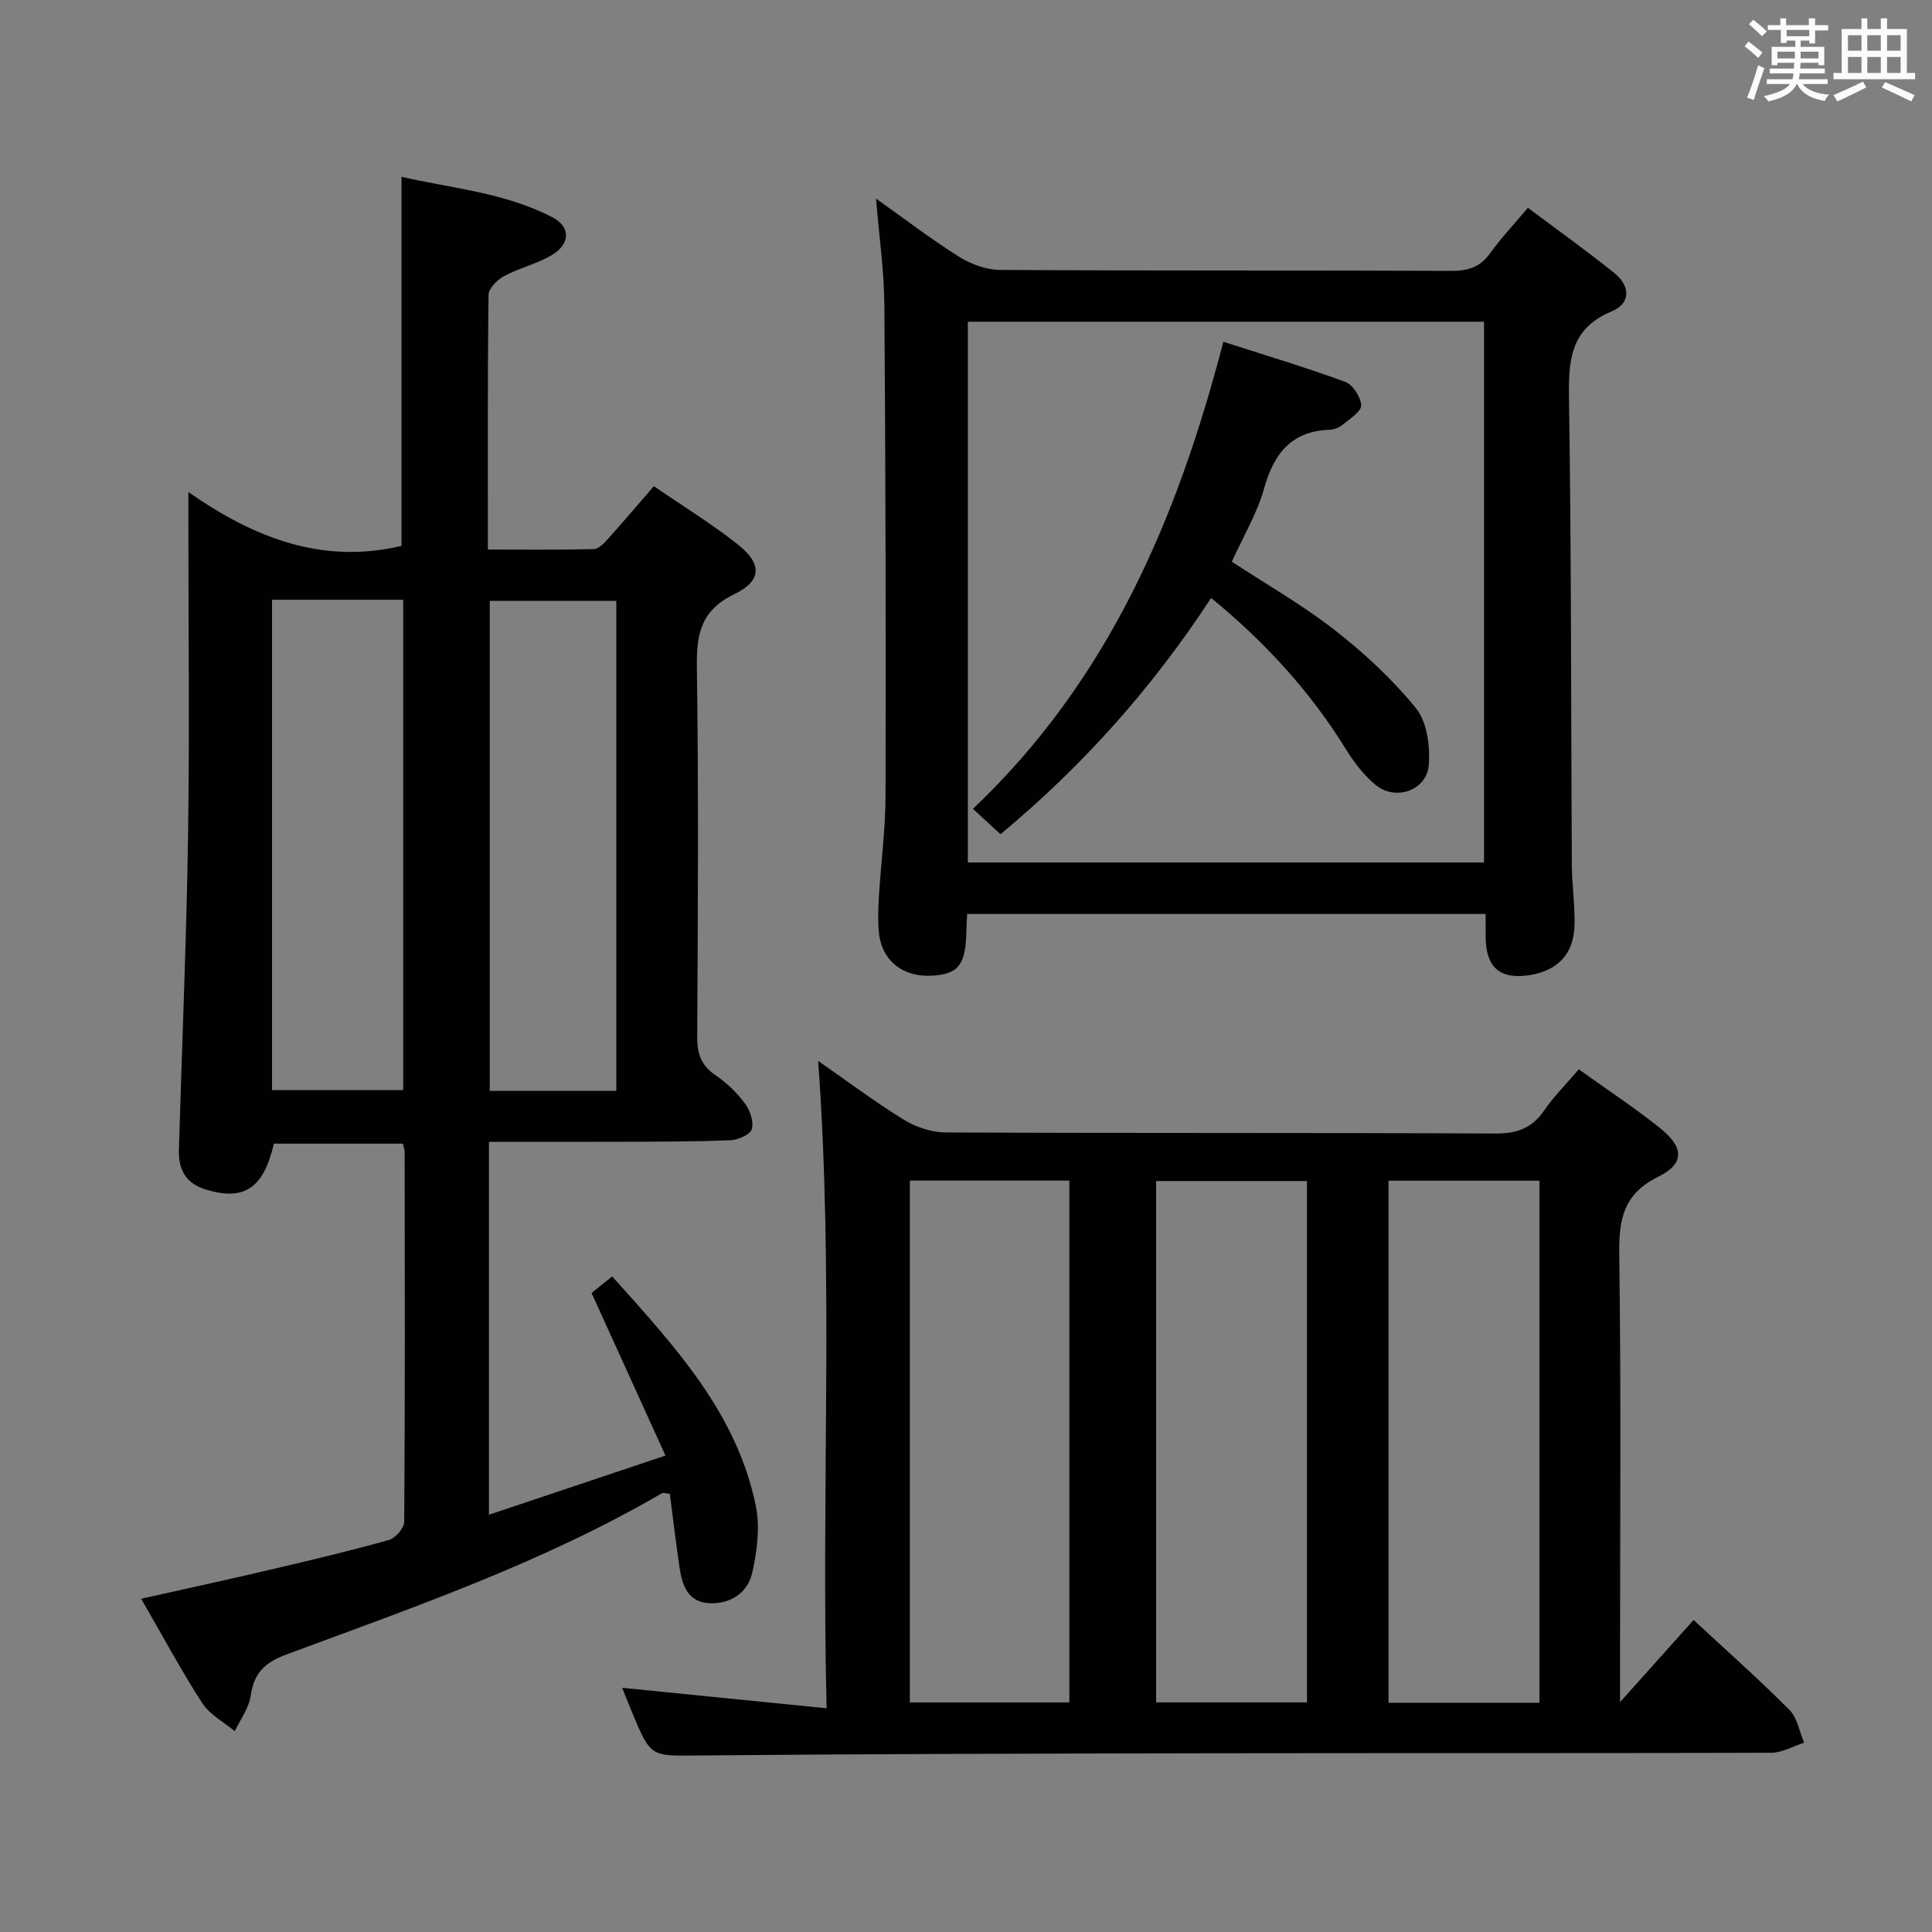 <svg enable-background="new 0 0 400 400" viewBox="0 0 400 400" xmlns="http://www.w3.org/2000/svg"><rect x="0" y="0" width="400" height="400" fill="#808080" stroke="none"/><g fill="#010100"><path d="m126.74 264.27c12.94 14.43 25.82 28.26 29.75 47.55.89 4.36.26 9.27-.72 13.7-.94 4.24-4.51 6.64-8.99 6.4-4.35-.24-5.55-3.71-6.08-7.33-.75-5.07-1.35-10.17-2.02-15.3-.72-.07-1.31-.32-1.64-.13-24.54 14.31-51.27 23.56-77.73 33.38-4.43 1.64-6.74 3.81-7.4 8.52-.36 2.56-2.15 4.92-3.3 7.37-2.29-1.92-5.2-3.44-6.75-5.84-4.4-6.81-8.23-13.97-12.63-21.58 9.46-2.13 18.34-4.05 27.18-6.13 8.07-1.89 16.15-3.81 24.12-6.05 1.35-.38 3.15-2.46 3.16-3.77.18-25.49.12-50.98.09-76.47 0-.48-.18-.96-.36-1.81-8.88 0-17.8 0-26.72 0-2.14 9.27-6.14 11.89-14 9.53-4.26-1.28-5.78-4.19-5.66-8.24.63-21.61 1.56-43.22 1.89-64.84.33-21.49.07-42.98.07-64.48 0-1.81 0-3.62 0-6.88 13.77 9.62 27.86 15 44.13 11.15 0-24.94 0-50.31 0-76.42 10.17 2.37 21.26 3.21 31.23 8.38 3.77 1.96 3.76 5.47-.02 7.77-3.08 1.87-6.77 2.7-9.97 4.41-1.41.75-3.2 2.54-3.22 3.88-.22 17.32-.14 34.64-.14 52.74 7.46 0 14.72.09 21.96-.1 1.03-.03 2.18-1.31 3.02-2.24 3.1-3.45 6.1-6.99 9.38-10.78 5.95 4.08 11.91 7.73 17.35 12.03 5.08 4.02 5.07 7.54-.69 10.33-6.97 3.37-7.85 8.3-7.75 15.17.37 25.49.21 50.98.07 76.47-.02 3.5.81 5.94 3.79 7.95 2.31 1.56 4.43 3.62 6.1 5.86 1.06 1.42 1.85 3.77 1.41 5.31-.33 1.13-2.84 2.22-4.42 2.29-7.32.31-14.65.29-21.98.32-9.29.04-18.57.01-28.02.01v77.21c12.01-4.03 23.6-7.91 36.55-12.25-5.2-11.45-10.16-22.35-15.3-33.66.91-.74 2.31-1.87 4.26-3.43zm-70.42-140.1v101.53h27.16c0-33.99 0-67.67 0-101.53-9.15 0-17.94 0-27.16 0zm71.28 101.69c0-34.17 0-67.84 0-101.46-9.04 0-17.74 0-26.2 0v101.46z"/><path d="m326.87 221.39c5.94 4.27 11.65 8 16.93 12.26 4.89 3.95 4.97 7.29-.49 9.99-7.21 3.57-8.16 8.8-8.06 16.05.4 28.65.16 57.31.16 85.96v6.76c5.73-6.4 10.35-11.56 15.23-17.01 6.8 6.31 13.52 12.27 19.84 18.61 1.64 1.64 2.06 4.5 3.04 6.8-2.26.72-4.52 2.07-6.78 2.08-38.98.13-77.97.04-116.95.11-34.98.06-69.97.13-104.95.45-10.06.09-10.06.5-13.93-8.81-.69-1.67-1.35-3.35-2.1-5.2 13.98 1.4 27.65 2.77 42.33 4.24-1.13-45.32 1.5-89.34-1.75-134.03 5.99 4.16 11.65 8.42 17.65 12.12 2.51 1.55 5.76 2.67 8.67 2.69 37.98.18 75.97.04 113.95.22 4.45.02 7.55-1.12 10.06-4.8 1.96-2.84 4.46-5.33 7.15-8.49zm-138.5 23.04v108.04h33.03c0-36.22 0-72.09 0-108.04-11.18 0-21.95 0-33.03 0zm82.23.09c-10.8 0-21.03 0-31.24 0v107.94h31.24c0-36.09 0-71.82 0-107.94zm16.88-.07v108.09h31.25c0-36.12 0-71.98 0-108.09-10.49 0-20.71 0-31.25 0z"/><path d="m307.59 189.23c-36.1 0-71.53 0-107.35 0-.06 1.32-.15 2.43-.17 3.55-.1 6.88-1.61 8.89-6.98 9.22-6.12.39-10.54-3.07-11.12-8.92-.24-2.47-.15-5 0-7.49.42-6.96 1.36-13.92 1.37-20.88.08-33.81.01-67.62-.24-101.43-.05-7.27-1.11-14.53-1.73-22.17 5.72 4.06 11.22 8.29 17.07 11.97 2.49 1.57 5.7 2.79 8.6 2.8 31.16.2 62.32.06 93.48.2 3.5.02 5.96-.81 8.02-3.69 2.21-3.08 4.85-5.86 7.8-9.37 6.08 4.56 12.12 8.87 17.89 13.51 3.27 2.63 3.53 6.23-.57 7.94-8.79 3.68-8.94 10.48-8.81 18.53.49 31.98.4 63.98.58 95.97.02 4.15.64 8.3.56 12.45-.12 6.03-3.4 9.52-9.27 10.46-6.08.97-9.04-1.52-9.13-7.69-.02-1.48 0-2.96 0-4.96zm-.34-10.66c0-37.46 0-74.68 0-111.96-35.87 0-71.4 0-106.87 0v111.96z"/><path d="m255.04 116.29c7.31 4.8 14.73 9.02 21.37 14.22 6.1 4.77 11.91 10.15 16.76 16.14 2.28 2.81 2.92 7.75 2.66 11.61-.36 5.36-6.84 7.68-11.02 4.25-2.38-1.96-4.4-4.56-6.03-7.2-7.41-12.02-16.73-22.26-28.03-31.51-12.13 18.55-26.5 34.71-43.61 48.92-1.91-1.76-3.56-3.29-5.7-5.26 28.01-26.58 42.28-59.89 51.84-96.7 8.72 2.81 17.06 5.29 25.21 8.29 1.58.58 3.26 3.15 3.33 4.86.05 1.28-2.32 2.77-3.77 3.97-.73.6-1.81 1.07-2.75 1.1-8.03.28-11.59 5-13.62 12.27-1.41 5.04-4.22 9.7-6.64 15.04z"/></g><path d="m361.2 9.6.8-1c.9.7 1.9 1.4 2.9 2.3l-.9 1.1c-1-1-2-1.8-2.8-2.4zm.5 10.6c.9-2.1 1.6-4.3 2.3-6.7.4.2.8.4 1.3.6-.7 2.1-1.5 4.3-2.2 6.6zm.4-15.2.9-.9c1 .8 2 1.6 2.8 2.4l-1 1c-.9-.9-1.8-1.7-2.7-2.5zm12.5-1.2h1.2v1.4h2.7v1.1h-2.7v2.7h-1.2v-.6h-1.8v1.3h4.9v3.8h-1.2v-.5h-3.7c0 .4-.1.9-.1 1.2h5.1v1h-5.2c0 .5-.1.9-.2 1.2h6v1h-5.2c1.1 1.3 2.9 2 5.5 2.2-.4.4-.7.8-.9 1.3-2.9-.5-4.8-1.6-5.7-3.5h-.1c-.8 1.7-2.7 2.9-5.9 3.6-.2-.4-.6-.8-.9-1.1 2.8-.6 4.6-1.4 5.4-2.5h-4.8v-1h5.3c.1-.3.2-.7.2-1.2h-4.9v-1h5c0-.4 0-.8.1-1.2h-3.5v.5h-1.2v-3.8h4.9v-1.3h-1.8v.5h-1.2v-2.7h-2.7v-1h2.6v-1.4h1.2v1.4h4.7v-1.4zm-6.6 8.3h3.6c0-.4 0-.9 0-1.4h-3.6zm1.9-4.6h4.7v-1.3h-4.7zm6.6 3.2h-3.7v1.4h3.7z" fill="#fbfafc"/><path d="m385.3 3.8h1.3v2.2h2.8v-2.2h1.3v2.2h4.1v9.1h1.7v1.3h-16.9v-1.3h1.7v-9.1h4.1v-2.2zm.4 13.1.7 1.2c-1.8.9-3.8 1.9-6 2.9-.2-.4-.5-.8-.8-1.3 2.3-1 4.3-1.9 6.1-2.8zm-3.1-6.4h2.8v-3.2h-2.8zm0 4.6h2.8v-3.3h-2.8zm4-4.6h2.8v-3.2h-2.8zm0 4.6h2.8v-3.3h-2.8zm3.7 1.9c2.1.9 4.1 1.8 6.1 2.7l-.7 1.3c-2.2-1.1-4.2-2-6.1-2.9zm3.2-9.7h-2.8v3.2h2.8zm-2.8 7.8h2.8v-3.3h-2.8z" fill="#fbfafc"/></svg>